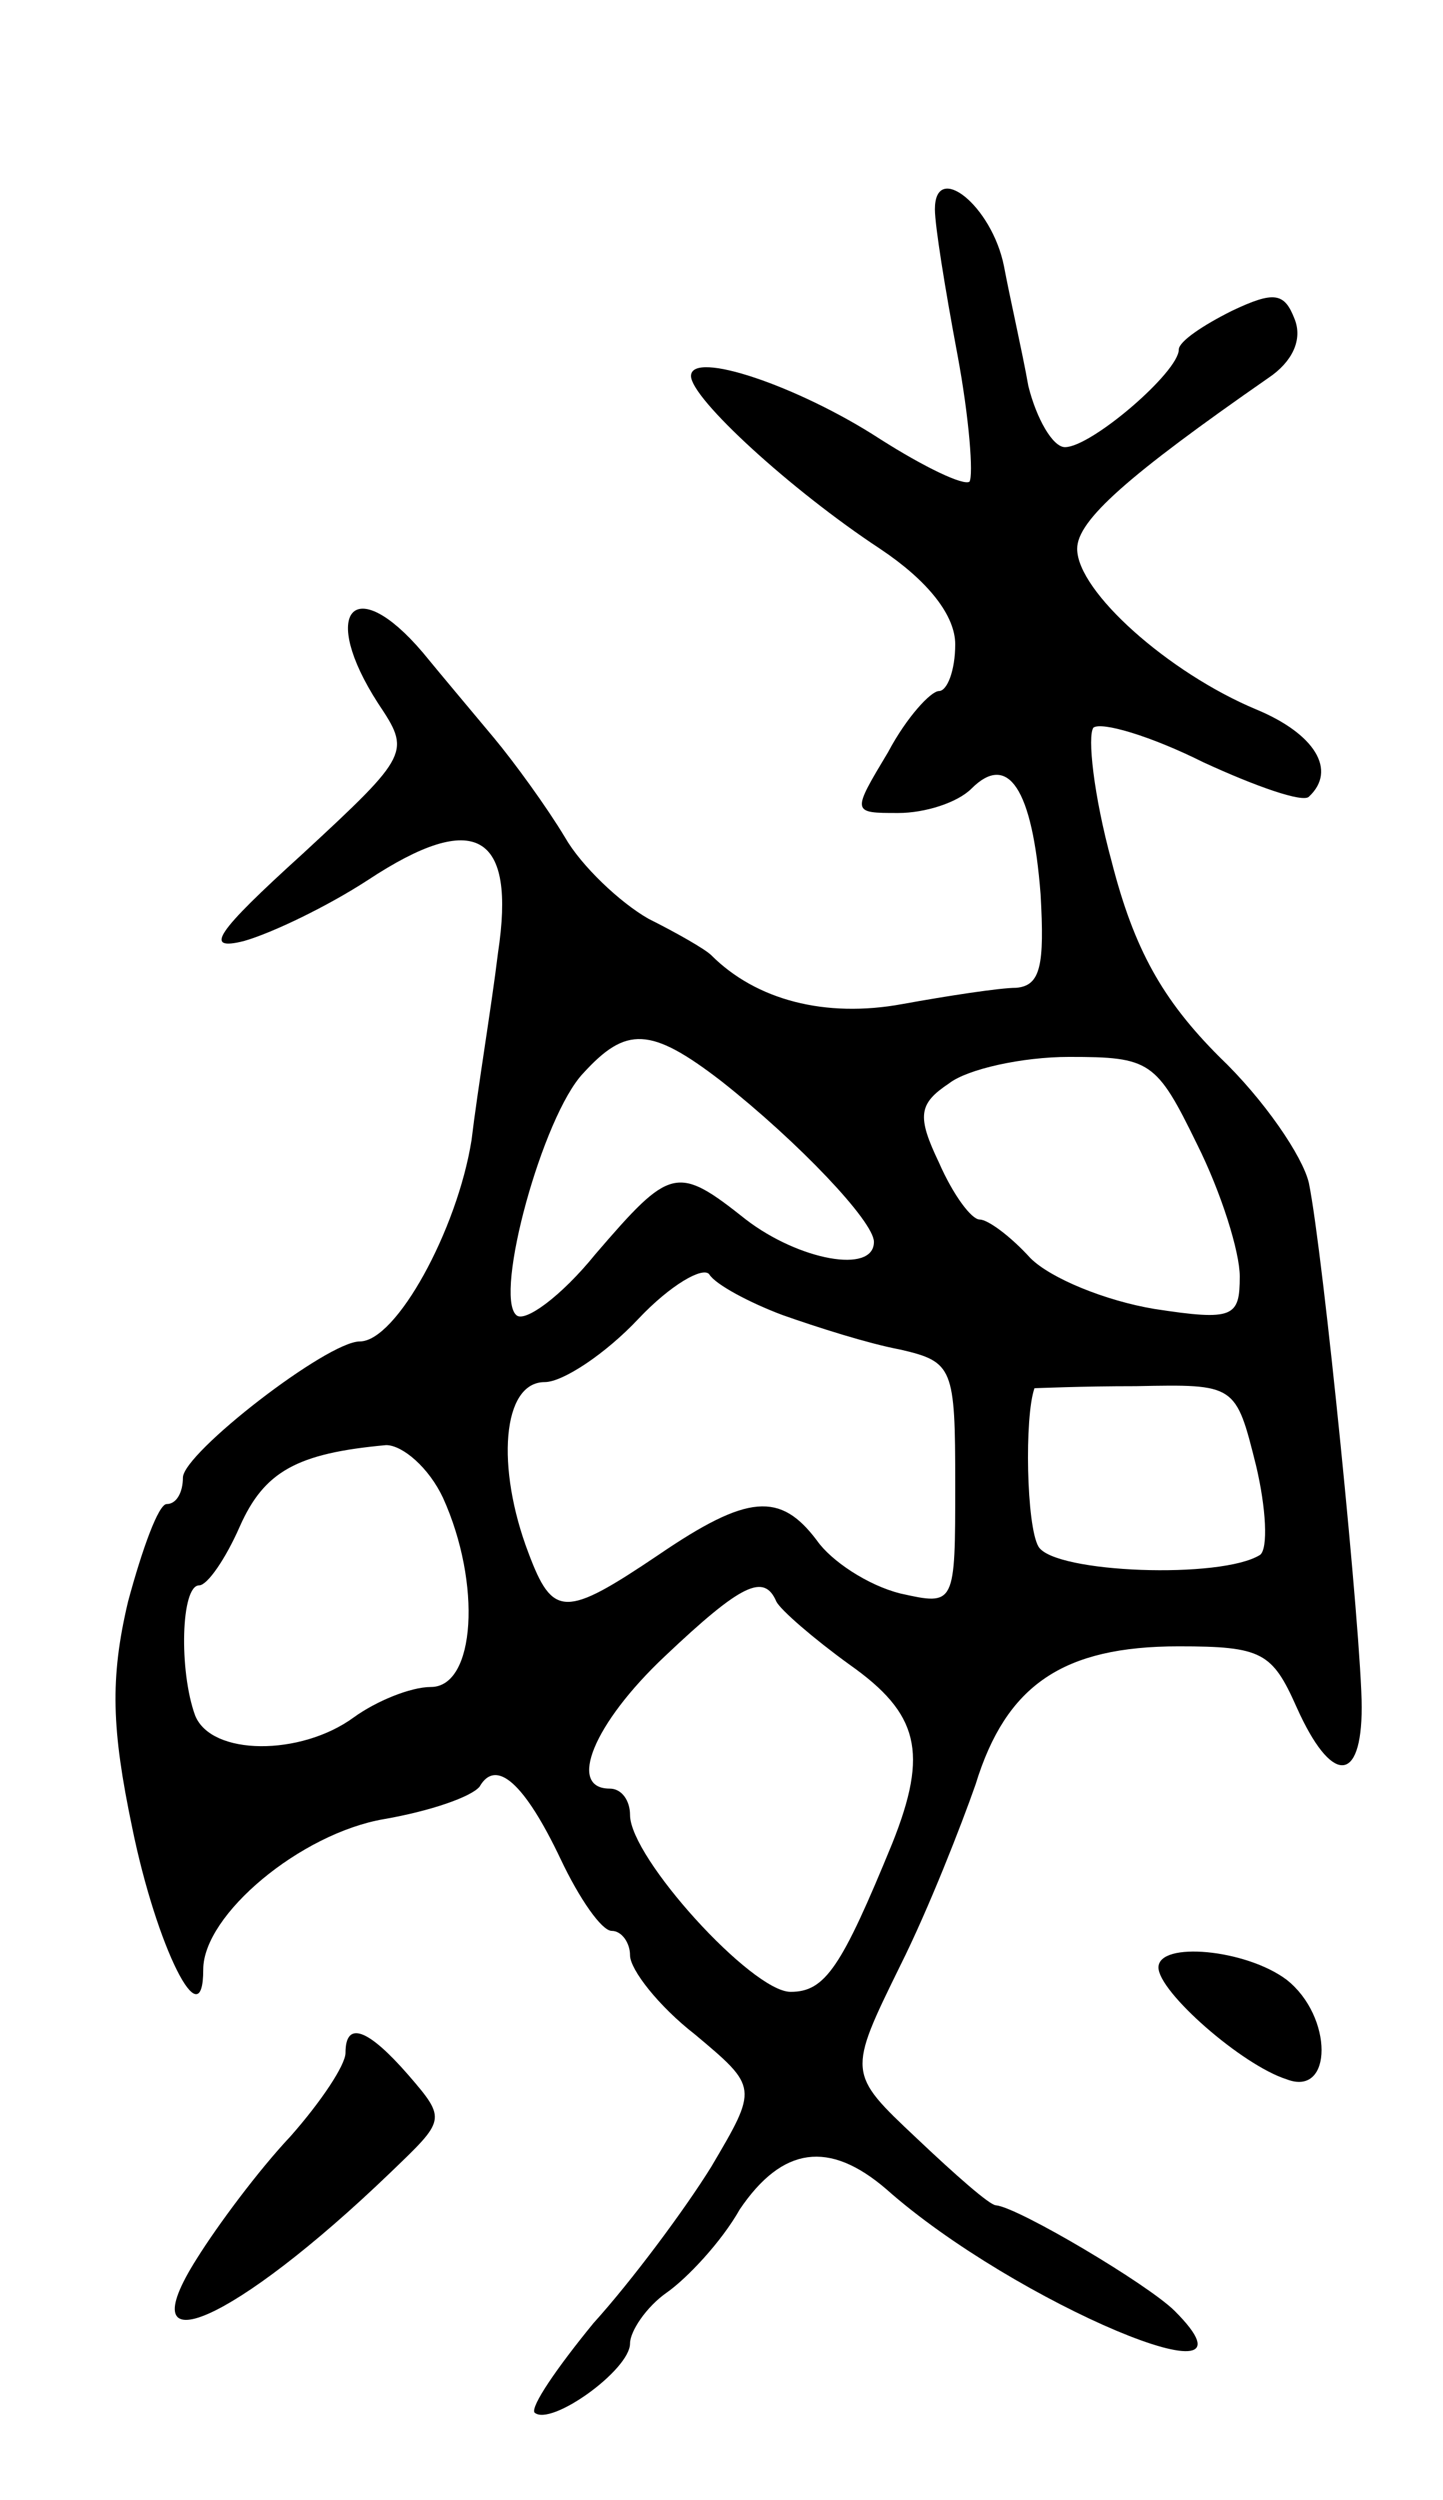 <svg version="1.0" xmlns="http://www.w3.org/2000/svg"
 width="71pt" height="123pt" viewBox="0 0 71 123"
 preserveAspectRatio="xMidYMid meet">
<g transform="translate(0,123) scale(0.1,-0.1)"
fill="#000000" stroke="none">
<path d="M460 1127 c0 -8 5 -39 11 -71 6 -32 8 -60 6 -63 -3 -2 -22 7 -44 21
-40 26 -93 44 -93 31 0 -11 49 -56 93 -85 24 -16 37 -33 37 -47 0 -13 -4 -23
-8 -23 -4 0 -16 -13 -25 -30 -18 -30 -18 -30 5 -30 13 0 29 5 36 12 18 18 30
0 34 -52 2 -35 0 -45 -12 -46 -8 0 -34 -4 -56 -8 -38 -7 -72 2 -94 24 -3 3
-17 11 -31 18 -14 8 -33 26 -41 40 -9 15 -25 37 -35 49 -10 12 -26 31 -35 42
-34 40 -51 20 -22 -25 16 -24 16 -25 -37 -74 -43 -39 -49 -48 -29 -43 14 4 41
17 61 30 53 35 73 23 64 -36 -3 -25 -10 -67 -13 -92 -7 -44 -37 -99 -55 -99
-16 0 -87 -55 -87 -67 0 -7 -3 -13 -8 -13 -4 0 -12 -22 -19 -48 -9 -38 -8 -63
2 -111 12 -59 35 -105 35 -70 0 27 48 67 89 74 23 4 43 11 47 16 8 14 22 2 40
-36 9 -19 20 -35 25 -35 5 0 9 -6 9 -12 0 -7 14 -25 32 -39 31 -26 31 -26 8
-65 -13 -21 -39 -56 -58 -77 -18 -22 -31 -41 -29 -44 8 -7 47 21 47 34 0 6 8
18 18 25 10 7 27 25 36 41 21 31 44 34 72 10 63 -56 192 -110 142 -60 -13 13
-77 51 -88 52 -3 0 -20 15 -39 33 -34 32 -34 32 -8 85 14 28 30 69 37 89 15
49 43 68 100 68 41 0 46 -3 58 -30 17 -38 32 -38 32 0 0 34 -19 224 -26 258
-3 13 -22 41 -44 62 -28 28 -42 53 -53 96 -9 33 -12 62 -9 66 4 3 28 -4 54
-17 26 -12 49 -20 52 -17 14 13 3 31 -26 43 -43 18 -88 58 -88 79 0 14 25 36
94 84 12 8 17 19 13 29 -5 13 -10 14 -31 4 -14 -7 -26 -15 -26 -19 0 -11 -43
-48 -56 -48 -6 0 -14 14 -18 30 -3 17 -9 43 -12 59 -6 30 -34 52 -34 28z
m-105 -429 c38 -30 75 -69 75 -79 0 -16 -37 -9 -63 11 -34 27 -37 26 -74 -17
-17 -21 -35 -34 -39 -30 -11 10 13 98 33 119 21 23 33 23 68 -4z m234 -31 c12
-24 21 -53 21 -65 0 -20 -3 -22 -42 -16 -24 4 -51 15 -61 25 -10 11 -21 19
-25 19 -4 0 -13 12 -20 28 -11 23 -10 29 5 39 9 7 36 13 59 13 40 0 43 -2 63
-43z m-204 -84 c17 -6 42 -14 58 -17 26 -6 27 -9 27 -66 0 -60 0 -60 -27 -54
-16 4 -34 16 -41 26 -18 24 -34 23 -78 -7 -46 -31 -52 -31 -64 1 -16 42 -13
84 8 84 9 0 30 14 46 31 16 17 32 26 35 22 3 -5 20 -14 36 -20z m233 -74 c5
-21 6 -41 2 -44 -19 -12 -101 -9 -109 4 -6 10 -7 64 -2 78 1 0 23 1 50 1 49 1
49 1 59 -39z m-400 -16 c19 -42 16 -93 -6 -93 -10 0 -27 -7 -38 -15 -26 -19
-70 -19 -78 1 -8 22 -7 64 2 64 4 0 13 13 20 29 12 27 28 36 72 40 8 0 21 -11
28 -26z m164 -51 c2 -4 18 -18 36 -31 34 -24 39 -43 21 -88 -25 -61 -33 -73
-50 -73 -19 0 -79 66 -79 87 0 7 -4 13 -10 13 -21 0 -8 32 27 65 38 36 49 41
55 27z"/>
<path d="M570 262 c0 -12 41 -48 63 -55 23 -9 23 31 0 49 -20 15 -63 19 -63 6z"/>
<path d="M170 220 c0 -6 -12 -24 -27 -41 -16 -17 -36 -44 -46 -60 -35 -55 18
-32 95 42 27 26 28 26 9 48 -20 23 -31 27 -31 11z"/>
</g>
</svg>
